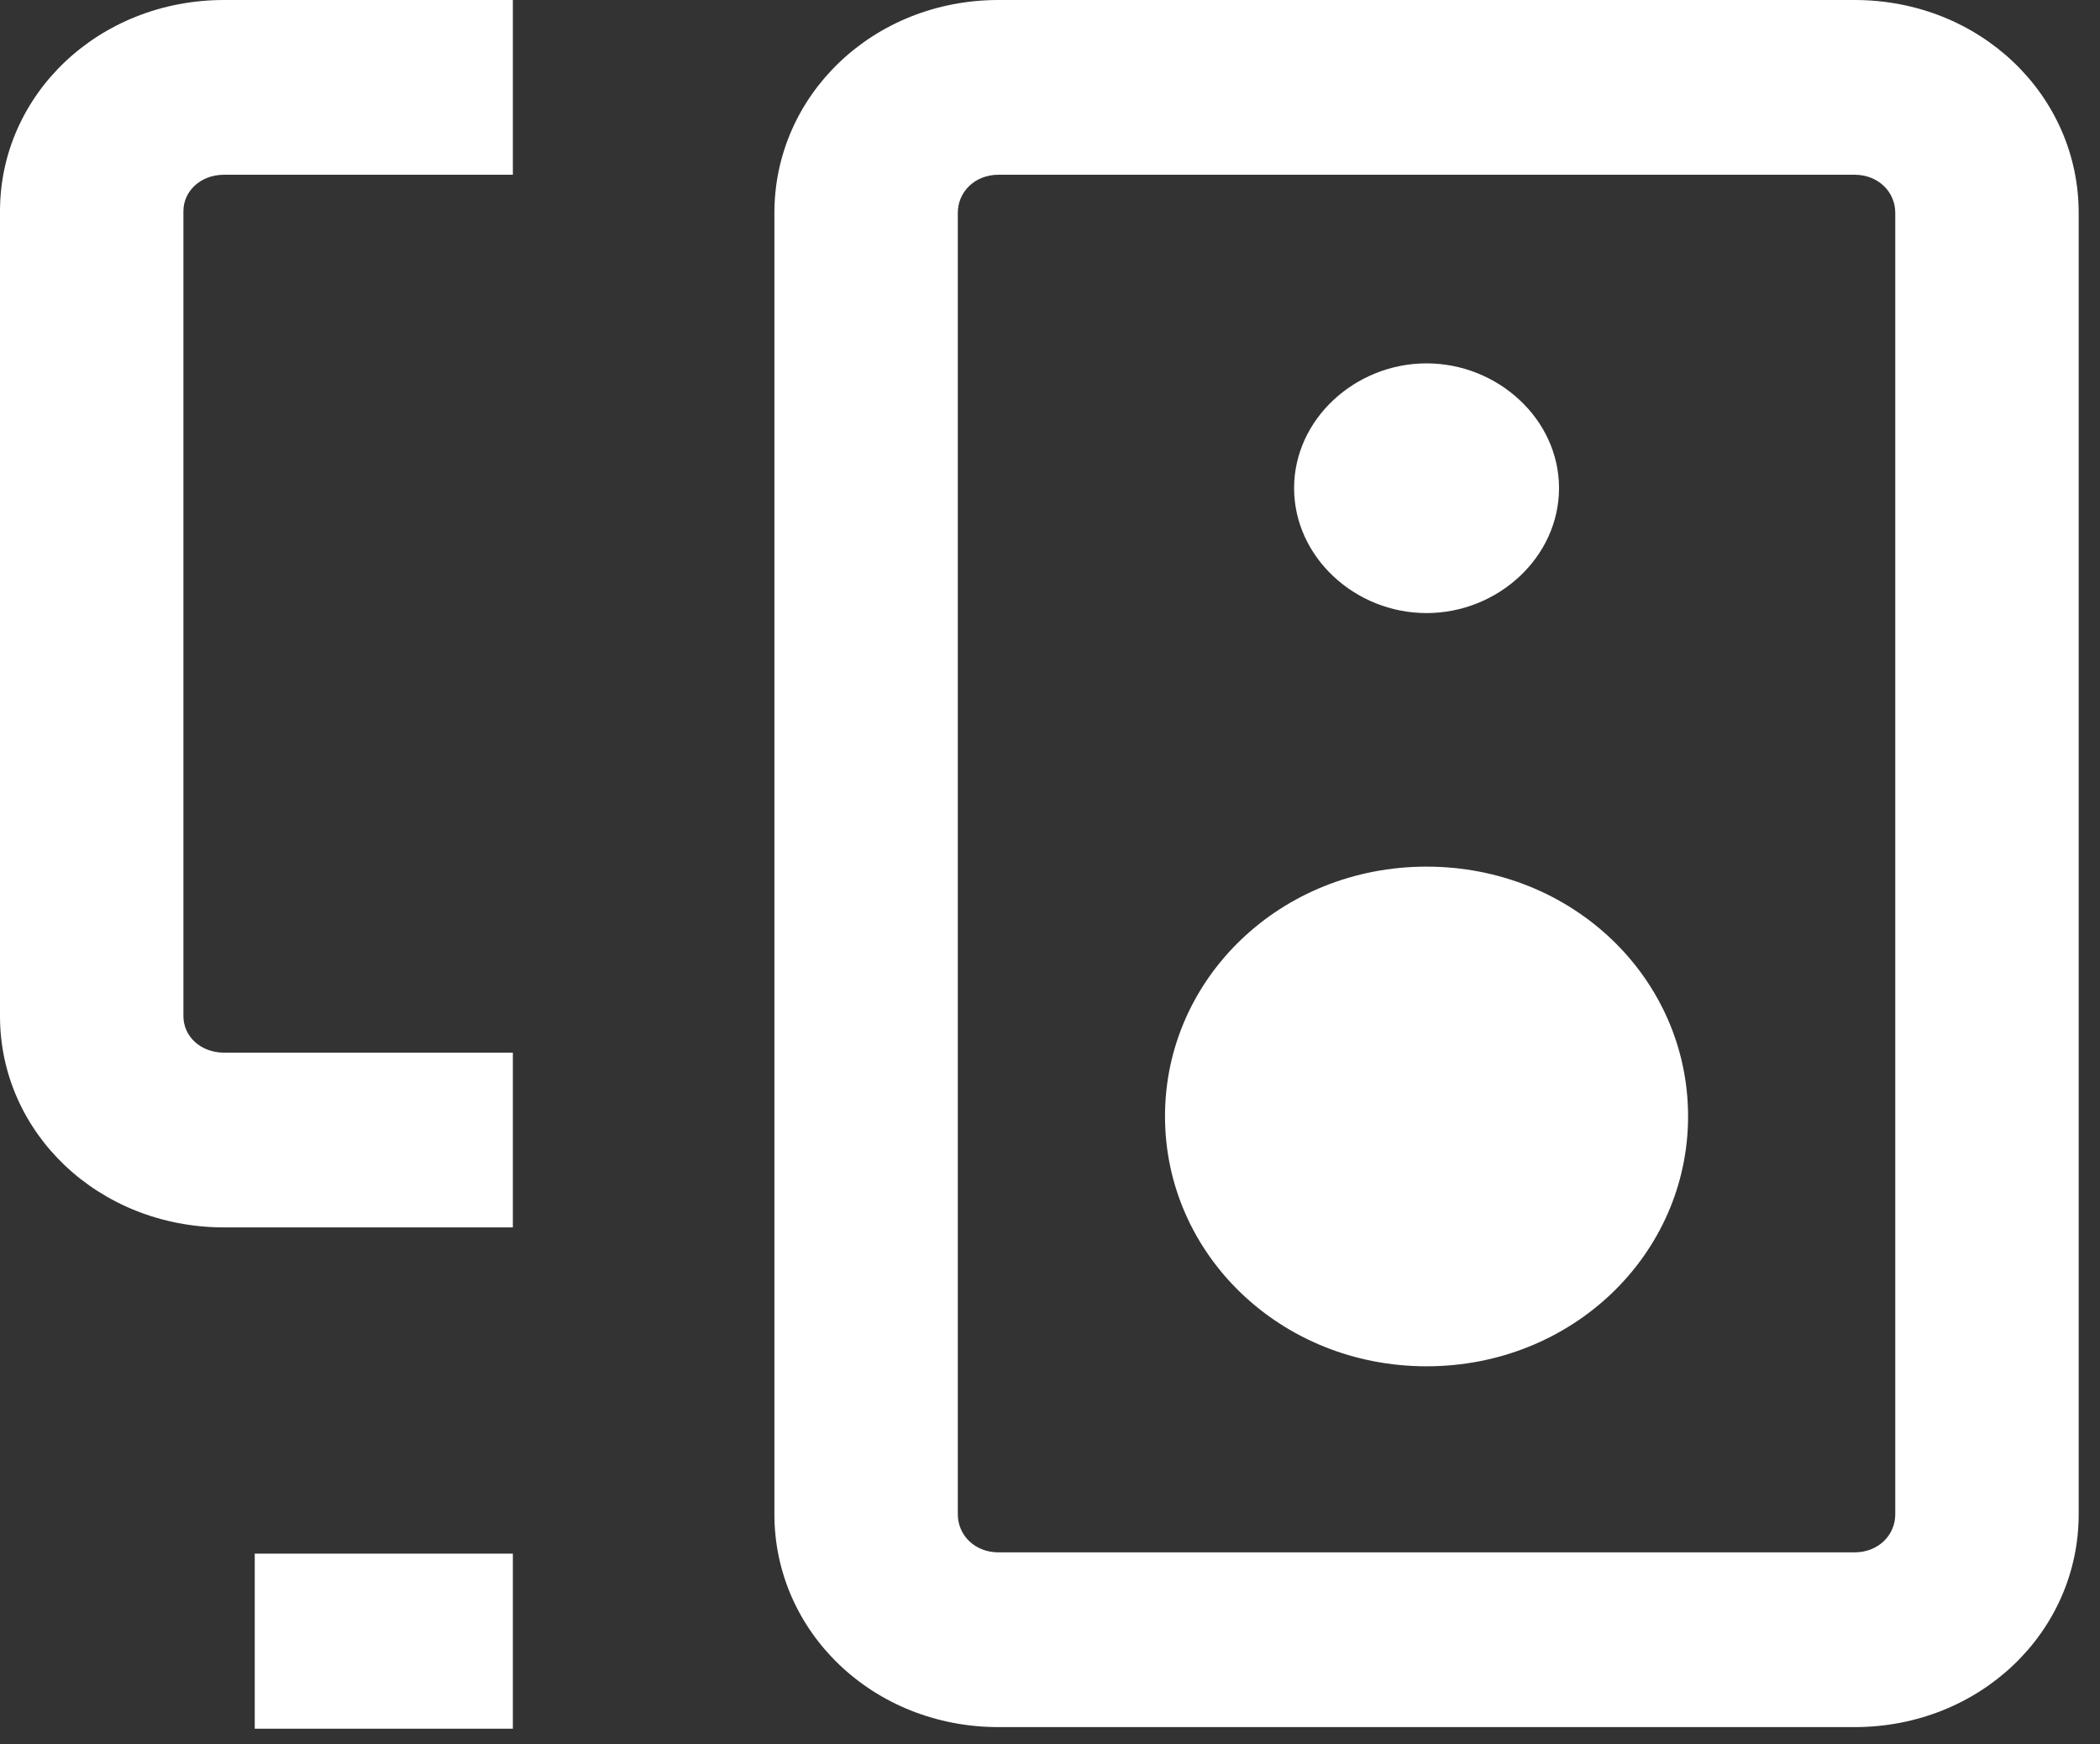 <svg width="59" height="49" viewBox="0 0 59 49" fill="none" xmlns="http://www.w3.org/2000/svg">
<rect x="0" y="0" width="59" height="49" fill="#333333" stroke="none"/>
<path fill-rule="evenodd" clip-rule="evenodd" d="M9.733 48.564H14.409V43.646H7.157V48.564H9.733ZM58.401 5.98C58.401 2.677 55.634 0 52.103 0H28.055C24.525 0 21.757 2.677 21.757 5.98V42.539C21.757 45.842 24.525 48.519 28.055 48.519H52.103C55.634 48.519 58.401 45.842 58.401 42.539V5.98ZM53.248 5.98V42.539C53.248 43.129 52.771 43.61 52.103 43.61H28.055C27.387 43.61 26.91 43.129 26.91 42.539V5.98C26.91 5.39 27.387 4.909 28.055 4.909H52.103C52.771 4.909 53.248 5.39 53.248 5.98ZM40.079 24.346C44.182 24.346 47.427 27.485 47.427 31.36C47.427 35.234 44.182 38.383 40.079 38.383C35.976 38.383 32.731 35.234 32.731 31.36C32.731 27.485 35.976 24.346 40.079 24.346ZM11.833 0H6.298C2.767 0 0 2.659 0 5.934V28.547C0 31.823 2.767 34.481 6.298 34.481H14.409V29.572H6.298C5.63 29.572 5.153 29.109 5.153 28.547V5.934C5.153 5.372 5.63 4.909 6.298 4.909H14.409V0H11.833ZM40.079 10.208C42.083 10.208 43.801 11.778 43.801 13.711C43.801 15.653 42.083 17.223 40.079 17.223C38.075 17.223 36.358 15.653 36.358 13.711C36.358 11.778 38.075 10.208 40.079 10.208Z" fill="white"/>
</svg>
